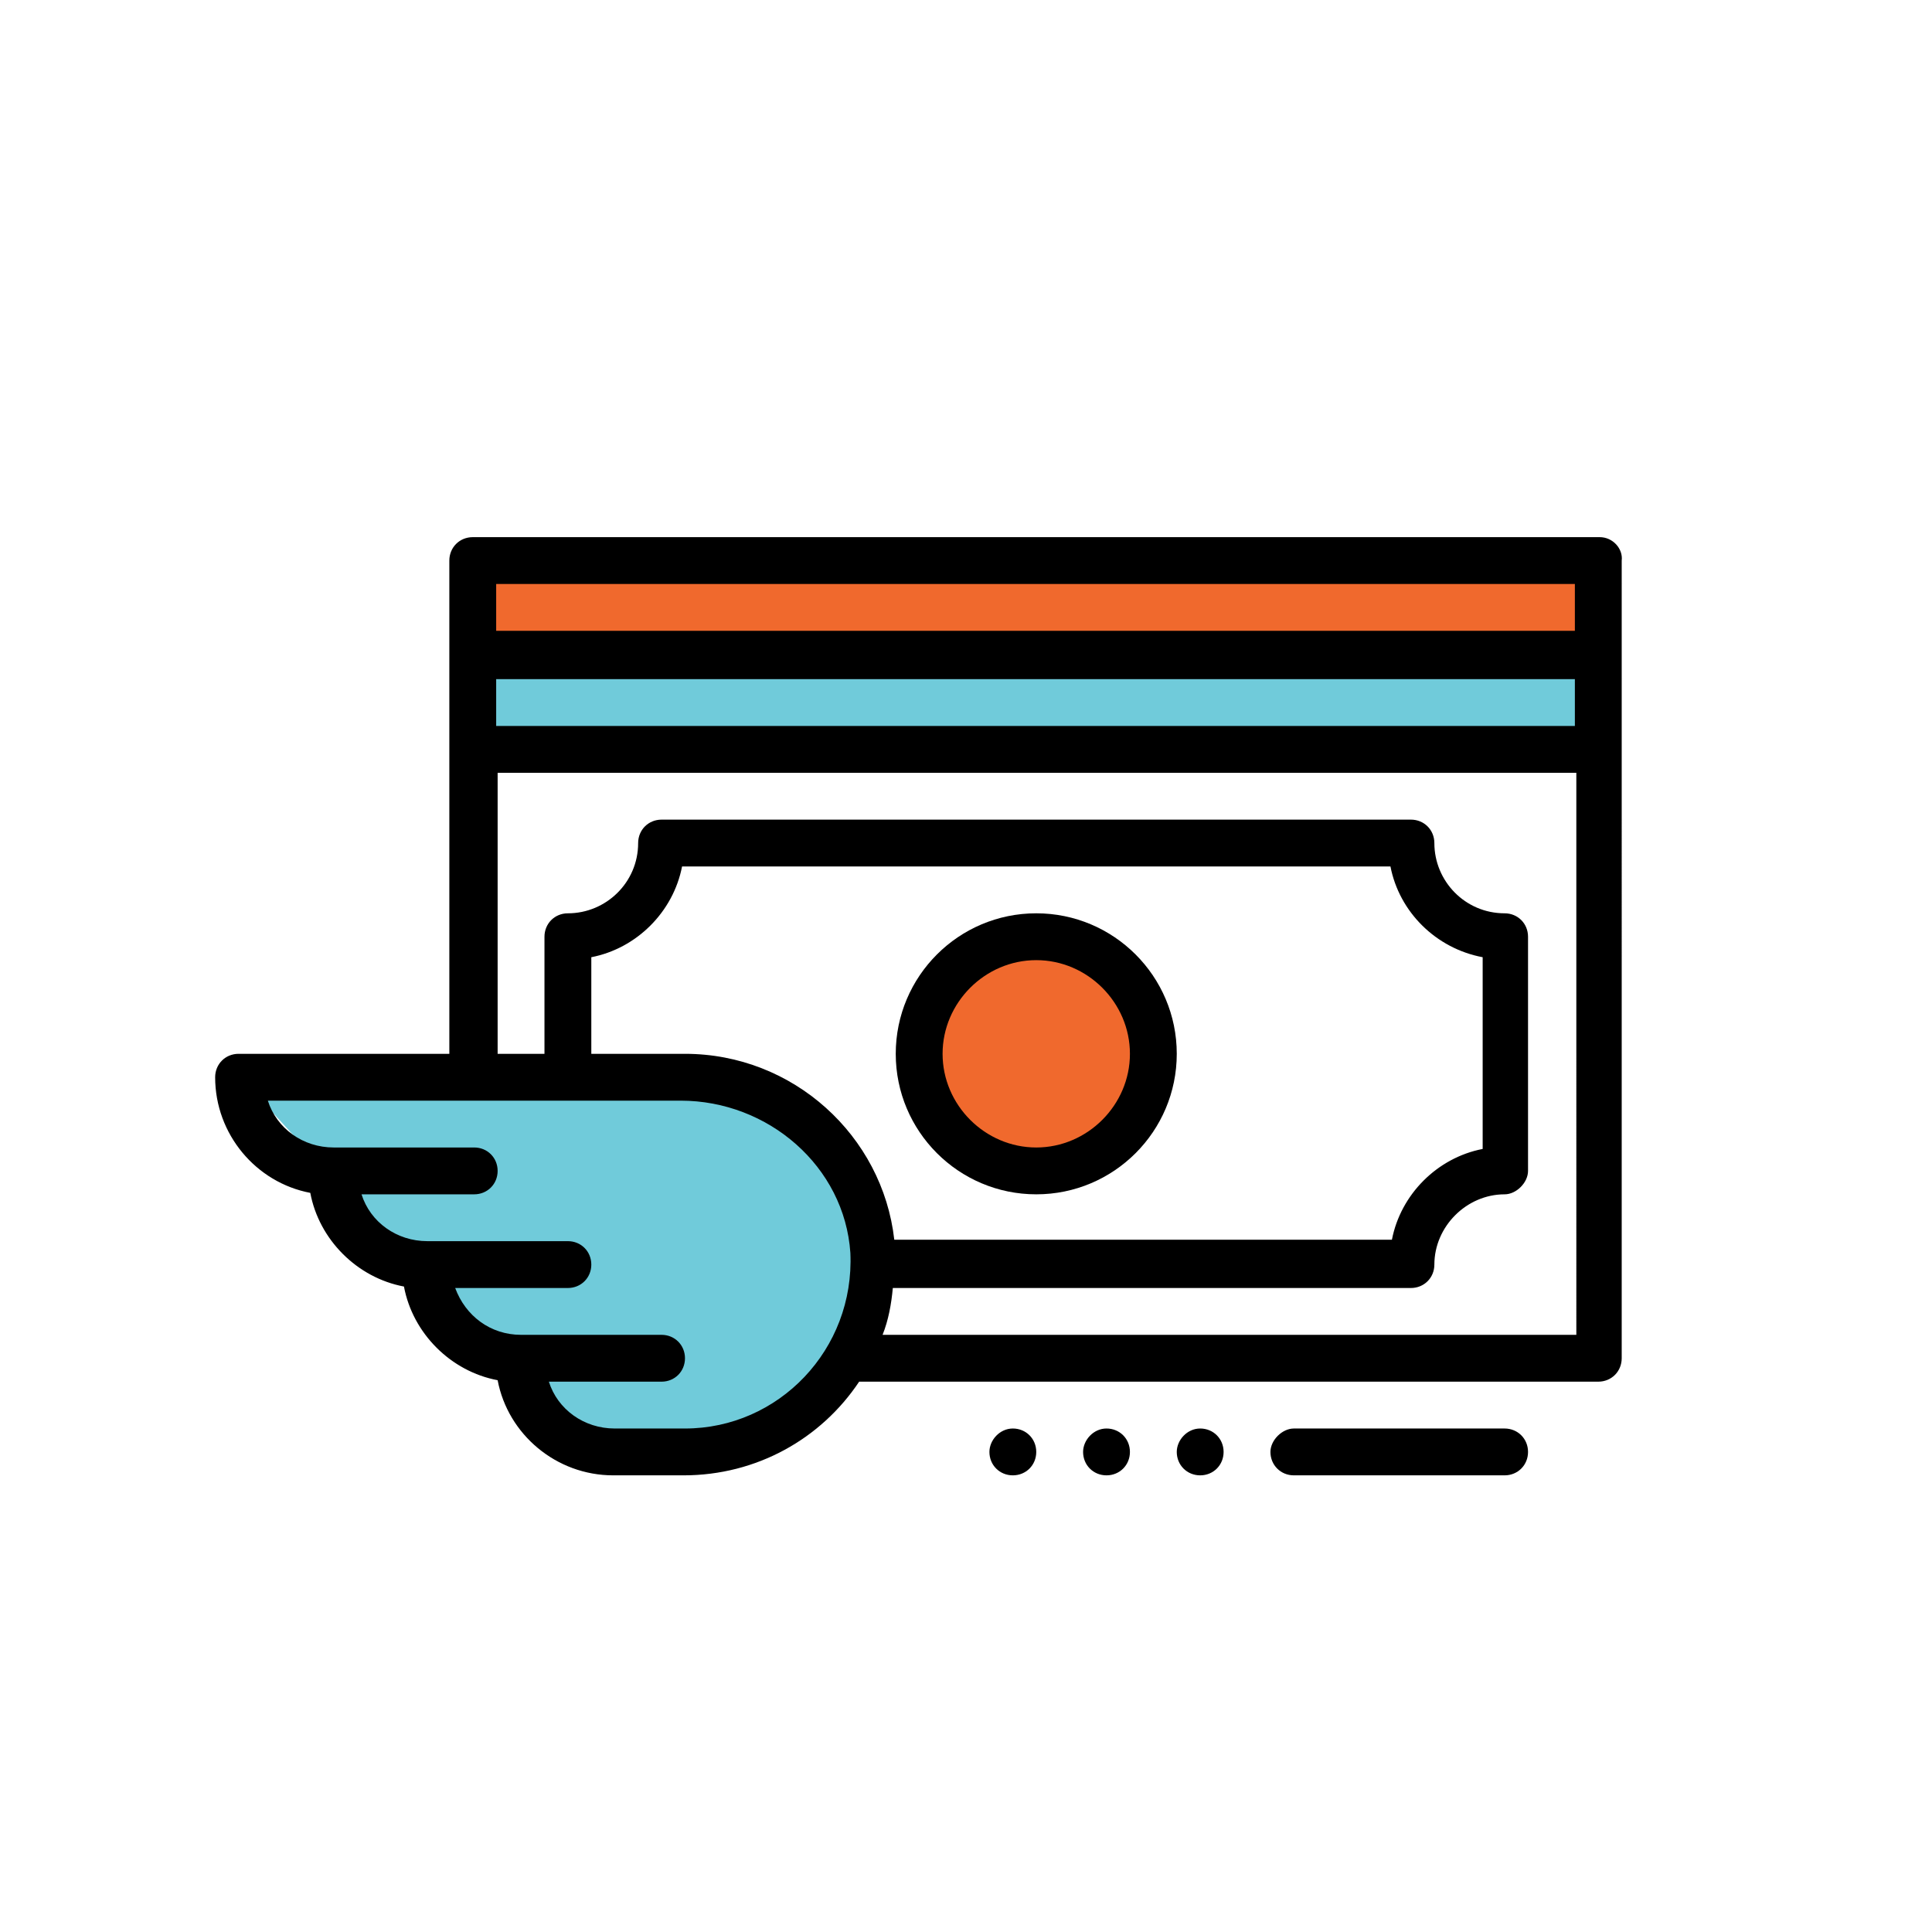 <?xml version="1.0" encoding="utf-8"?>
<!-- Generator: Adobe Illustrator 22.1.0, SVG Export Plug-In . SVG Version: 6.00 Build 0)  -->
<svg version="1.1" xmlns="http://www.w3.org/2000/svg" xmlns:xlink="http://www.w3.org/1999/xlink" x="0px" y="0px"
	 viewBox="0 0 132 132" style="enable-background:new 0 0 132 132;" xml:space="preserve">
<style type="text/css">
	.st0{display:none;}
	.st1{display:inline;}
	.st2{fill:#F0692D;}
	.st3{fill:#70CBDA;}
	.st4{clip-path:url(#SVGID_2_);}
	.st5{fill:#231F20;}
	.st6{clip-path:url(#SVGID_4_);}
</style>
<g id="Rupay_ATM" class="st0">
	<g class="st1">
		<polygon class="st2" points="19.7,76.4 69.5,27.1 74.8,33.2 26.3,83.5 		"/>
		<g>
			<g>
				<g>
					<path d="M106.6,69.2H42.1c-2.8,0-5.1,2.3-5.1,5.1v37.3c0,2.8,2.3,5.1,5.1,5.1h64.4c2.8,0,5.1-2.3,5.1-5.1V74.3
						C111.7,71.5,109.4,69.2,106.6,69.2z M108.3,111.6c0,0.9-0.8,1.7-1.7,1.7H42.1c-0.9,0-1.7-0.8-1.7-1.7V74.3
						c0-0.9,0.8-1.7,1.7-1.7h64.4c0.9,0,1.7,0.8,1.7,1.7V111.6z"/>
				</g>
			</g>
			<g>
				<g>
					<path d="M47.2,94.7h6.6c0.9,0,1.7,0.8,1.7,1.7v0c0,0.9-0.8,1.7-1.7,1.7h-6.6c-0.9,0-1.7-0.8-1.7-1.7v0
						C45.5,95.4,46.3,94.7,47.2,94.7z"/>
				</g>
			</g>
			<g>
				<g>
					<path d="M60.1,94.7h6.6c0.9,0,1.7,0.8,1.7,1.7v0c0,0.9-0.8,1.7-1.7,1.7h-6.6c-0.9,0-1.7-0.8-1.7-1.7v0
						C58.4,95.4,59.1,94.7,60.1,94.7z"/>
				</g>
			</g>
			<g>
				<g>
					<path d="M72.9,94.7h6.6c0.9,0,1.7,0.8,1.7,1.7v0c0,0.9-0.8,1.7-1.7,1.7h-6.6c-0.9,0-1.7-0.8-1.7-1.7v0
						C71.2,95.4,72,94.7,72.9,94.7z"/>
				</g>
			</g>
			<g>
				<g>
					<rect x="38.8" y="106.5" width="71.2" height="3.4"/>
				</g>
			</g>
			<g>
				<g>
					<path d="M94.2,51.1L64.3,20.6c-0.3-0.3-0.8-0.5-1.2-0.5c-0.5,0-0.9,0.2-1.2,0.5L13.8,69.8c-0.6,0.7-0.6,1.7,0,2.4l23.6,25
						l2.5-2.3L17.4,70.9l45.8-46.7l27.5,28.1L73.1,69.7l2.4,2.4l18.7-18.7C94.8,52.8,94.8,51.8,94.2,51.1z"/>
				</g>
			</g>
			<g>
				<g>
					<rect x="9.9" y="49.7" transform="matrix(0.707 -0.707 0.707 0.707 -23.278 46.672)" width="69.5" height="3.4"/>
				</g>
			</g>
			<g>
				<g>
					<rect x="16.4" y="56.5" transform="matrix(0.695 -0.72 0.72 0.695 -26.43 54.203)" width="68.3" height="3.4"/>
				</g>
			</g>
			<g>
				<g>
					<rect x="45.5" y="76" width="3.4" height="3.4"/>
				</g>
			</g>
			<g>
				<g>
					<rect x="45.5" y="81.1" width="3.4" height="3.4"/>
				</g>
			</g>
			<g>
				<g>
					<rect x="50.6" y="76" width="3.4" height="8.5"/>
				</g>
			</g>
			<g>
				<g>
					<rect x="55.7" y="76" width="3.4" height="3.4"/>
				</g>
			</g>
			<g>
				<g>
					<rect x="55.7" y="81.1" width="3.4" height="3.4"/>
				</g>
			</g>
			<g>
				<g>
					<path d="M69.3,60.1l4.4-4.4c0.7-0.7,1.7-0.7,2.4,0v0c0.7,0.7,0.7,1.7,0,2.4l-4.4,4.4c-0.7,0.7-1.7,0.7-2.4,0v0
						C68.6,61.8,68.6,60.7,69.3,60.1z"/>
				</g>
			</g>
			<g>
				<g>
					<path d="M77.8,51.6l1-1c0.7-0.7,1.7-0.7,2.4,0v0c0.7,0.7,0.7,1.7,0,2.4l-1,1c-0.7,0.7-1.7,0.7-2.4,0h0
						C77.1,53.3,77.1,52.2,77.8,51.6z"/>
				</g>
			</g>
		</g>
		<polygon class="st3" points="97.8,85.9 99.1,88.4 96.3,91 95.7,92.9 95.2,97.9 105.2,88.1 100.1,79.1 98.1,84.8 		"/>
		<polygon class="st2" points="94.3,79.1 99.1,88.4 89.5,97.1 		"/>
		<path d="M94.5,94.2l-0.8,3.1c0,0.1,0,0.2,0,0.3c0,0.4,0.2,0.8,0.6,1c0.2,0.1,0.4,0.2,0.6,0.2c0.3,0,0.6-0.1,0.8-0.3l9.9-9.3
			c0.4-0.4,0.5-0.9,0.3-1.4l-5-9.9c-0.2-0.5-0.7-0.7-1.2-0.7c-0.5,0.1-0.9,0.4-1,0.9l-1.2,4.4l-2.4-4.7c-0.2-0.5-0.7-0.7-1.2-0.7
			c-0.5,0.1-0.9,0.4-1,0.9l-5,19.1c0,0.1,0,0.2,0,0.3c0,0.4,0.2,0.8,0.6,1c0.2,0.1,0.4,0.2,0.6,0.2c0.3,0,0.6-0.1,0.8-0.3L94.5,94.2
			z M94.3,80.6l2.4,4.9v0l1.3,2.7l-7.6,7.1L94.3,80.6z M100.3,88.1c0-0.1,0-0.1-0.1-0.2c0-0.1,0-0.1-0.1-0.2l-0.9-1.8l-0.3-0.7
			l1.2-4.6l3.8,7.5l-7.6,7.1l0.9-3.5l2.7-2.5C100.2,88.9,100.3,88.5,100.3,88.1z"/>
	</g>
</g>
<g id="Bancassurance" class="st0">
	<g class="st1">
		<rect x="28" y="99.1" class="st3" width="8.7" height="15.7"/>
		<polygon class="st3" points="107.5,99.1 91.1,99.1 91.1,114.8 		"/>
		<rect x="51.5" y="59.3" class="st2" width="46.7" height="12"/>
		<g>
			<path d="M108.7,99.1V30.2c0-0.9-0.6-1.5-1.5-1.5H42.7c-0.9,0-1.5,0.6-1.5,1.5v85.1c0,0.9,0.6,1.5,1.5,1.5h48.4
				c0.4,0,0.7-0.1,1-0.4l16.1-16.1c0.1-0.2,0.1-0.3,0.3-0.4v-0.1C108.7,99.4,108.7,99.3,108.7,99.1L108.7,99.1z M44.2,31.6h61.6v66
				H91.1c-0.9,0-1.5,0.6-1.5,1.5v14.7H44.2V31.6z M92.6,111.7v-11.2h11.2l-5.6,5.6L92.6,111.7z M92.6,111.7"/>
			<path d="M57.4,52.2L57.4,52.2c0.8,0,1.5-0.7,1.5-1.5v-2.9c0-0.8,0.7-1.5,1.5-1.5h2.9c0.8,0,1.5-0.7,1.5-1.5v0
				c0-0.8-0.7-1.5-1.5-1.5h-2.9c-0.8,0-1.5-0.7-1.5-1.5V39c0-0.8-0.7-1.5-1.5-1.5h0c-0.8,0-1.5,0.7-1.5,1.5v2.9
				c0,0.8-0.7,1.5-1.5,1.5h-2.9c-0.8,0-1.5,0.7-1.5,1.5v0c0,0.8,0.7,1.5,1.5,1.5h2.9c0.8,0,1.5,0.7,1.5,1.5v2.9
				C55.9,51.5,56.6,52.2,57.4,52.2z M55.9,52.2"/>
			<path d="M92.6,40.4h5.9c0.8,0,1.5,0.7,1.5,1.5v0c0,0.8-0.7,1.5-1.5,1.5h-5.9c-0.8,0-1.5-0.7-1.5-1.5v0
				C91.1,41.1,91.8,40.4,92.6,40.4z"/>
			<path d="M83.8,46.3h14.7c0.8,0,1.5,0.7,1.5,1.5v0c0,0.8-0.7,1.5-1.5,1.5H83.8c-0.8,0-1.5-0.7-1.5-1.5v0
				C82.3,47,83,46.3,83.8,46.3z"/>
			<path d="M51.5,72.7h46.9c0.9,0,1.5-0.6,1.5-1.5V59.5c0-0.9-0.6-1.5-1.5-1.5H51.5c-0.9,0-1.5,0.6-1.5,1.5v11.7
				C50,72.1,50.6,72.7,51.5,72.7L51.5,72.7z M53,61h44v8.8H53V61z M53,61"/>
			<path d="M51.5,77.1L51.5,77.1c0.8,0,1.5,0.7,1.5,1.5v0c0,0.8-0.7,1.5-1.5,1.5h0c-0.8,0-1.5-0.7-1.5-1.5v0
				C50,77.8,50.7,77.1,51.5,77.1z"/>
			<path d="M57.4,77.1h11.7c0.8,0,1.5,0.7,1.5,1.5v0c0,0.8-0.7,1.5-1.5,1.5H57.4c-0.8,0-1.5-0.7-1.5-1.5v0
				C55.9,77.8,56.6,77.1,57.4,77.1z"/>
			<path d="M80.9,77.1L80.9,77.1c0.8,0,1.5,0.7,1.5,1.5v0c0,0.8-0.7,1.5-1.5,1.5h0c-0.8,0-1.5-0.7-1.5-1.5v0
				C79.4,77.8,80.1,77.1,80.9,77.1z"/>
			<path d="M86.7,77.1h11.7c0.8,0,1.5,0.7,1.5,1.5v0c0,0.8-0.7,1.5-1.5,1.5H86.7c-0.8,0-1.5-0.7-1.5-1.5v0
				C85.3,77.8,85.9,77.1,86.7,77.1z"/>
			<path d="M51.5,84.4L51.5,84.4c0.8,0,1.5,0.7,1.5,1.5v0c0,0.8-0.7,1.5-1.5,1.5h0c-0.8,0-1.5-0.7-1.5-1.5v0
				C50,85.1,50.7,84.4,51.5,84.4z"/>
			<path d="M57.4,84.4h11.7c0.8,0,1.5,0.7,1.5,1.5v0c0,0.8-0.7,1.5-1.5,1.5H57.4c-0.8,0-1.5-0.7-1.5-1.5v0
				C55.9,85.1,56.6,84.4,57.4,84.4z"/>
			<path d="M80.9,84.4L80.9,84.4c0.8,0,1.5,0.7,1.5,1.5v0c0,0.8-0.7,1.5-1.5,1.5h0c-0.8,0-1.5-0.7-1.5-1.5v0
				C79.4,85.1,80.1,84.4,80.9,84.4z"/>
			<path d="M86.7,84.4h11.7c0.8,0,1.5,0.7,1.5,1.5v0c0,0.8-0.7,1.5-1.5,1.5H86.7c-0.8,0-1.5-0.7-1.5-1.5v0
				C85.3,85.1,85.9,84.4,86.7,84.4z"/>
			<path d="M51.5,91.8L51.5,91.8c0.8,0,1.5,0.7,1.5,1.5l0,0c0,0.8-0.7,1.5-1.5,1.5h0c-0.8,0-1.5-0.7-1.5-1.5l0,0
				C50,92.4,50.7,91.8,51.5,91.8z"/>
			<path d="M57.4,91.8h11.7c0.8,0,1.5,0.7,1.5,1.5l0,0c0,0.8-0.7,1.5-1.5,1.5H57.4c-0.8,0-1.5-0.7-1.5-1.5l0,0
				C55.9,92.4,56.6,91.8,57.4,91.8z"/>
			<path d="M51.5,99.1L51.5,99.1c0.8,0,1.5,0.7,1.5,1.5v0c0,0.8-0.7,1.5-1.5,1.5h0c-0.8,0-1.5-0.7-1.5-1.5v0
				C50,99.8,50.7,99.1,51.5,99.1z"/>
			<path d="M57.4,99.1h11.7c0.8,0,1.5,0.7,1.5,1.5v0c0,0.8-0.7,1.5-1.5,1.5H57.4c-0.8,0-1.5-0.7-1.5-1.5v0
				C55.9,99.8,56.6,99.1,57.4,99.1z"/>
			<path d="M51.5,106.4L51.5,106.4c0.8,0,1.5,0.7,1.5,1.5v0c0,0.8-0.7,1.5-1.5,1.5h0c-0.8,0-1.5-0.7-1.5-1.5v0
				C50,107.1,50.7,106.4,51.5,106.4z"/>
			<path d="M57.4,106.4h11.7c0.8,0,1.5,0.7,1.5,1.5v0c0,0.8-0.7,1.5-1.5,1.5H57.4c-0.8,0-1.5-0.7-1.5-1.5v0
				C55.9,107.1,56.6,106.4,57.4,106.4z"/>
			<path d="M80.9,91.8L80.9,91.8c0.8,0,1.5,0.7,1.5,1.5l0,0c0,0.8-0.7,1.5-1.5,1.5h0c-0.8,0-1.5-0.7-1.5-1.5l0,0
				C79.4,92.4,80.1,91.8,80.9,91.8z"/>
			<path d="M86.7,91.8h11.7c0.8,0,1.5,0.7,1.5,1.5l0,0c0,0.8-0.7,1.5-1.5,1.5H86.7c-0.8,0-1.5-0.7-1.5-1.5l0,0
				C85.3,92.4,85.9,91.8,86.7,91.8z"/>
			<path d="M33.8,29.7c-0.2-0.6-0.7-1-1.3-1c-0.6,0-1.2,0.4-1.3,1l-4.3,12.8c-0.1,0.2-0.3,0.4-0.3,0.7v63.2h-2.9V63.9h-2.9v44
				c0,0.9,0.6,1.5,1.5,1.5h4.4v5.9c0,0.9,0.6,1.5,1.5,1.5h8.8c0.9,0,1.5-0.6,1.5-1.5V43.4c0-0.3-0.2-0.7-0.3-0.9L33.8,29.7z
				 M29.5,44.8h5.9v52.8h-5.9V44.8z M32.4,34.8l2.4,7h-4.7L32.4,34.8z M35.4,113.8h-5.9v-13.2h5.9V113.8z M35.4,113.8"/>
		</g>
	</g>
</g>
<g id="Franking_Docs" class="st0">
	<g class="st1">
		<polygon class="st3" points="77.4,22.7 77.4,46 100.4,46 		"/>
		<g>
			<path d="M92.4,103.6H40c-0.8,0-1.4,0.6-1.4,1.4c0,0.8,0.6,1.4,1.4,1.4h52.4c0.8,0,1.4-0.6,1.4-1.4
				C93.9,104.3,93.2,103.6,92.4,103.6L92.4,103.6z M92.4,103.6"/>
			<path d="M92.4,52.7H70.2c-0.8,0-1.4,0.6-1.4,1.4c0,0.8,0.6,1.4,1.4,1.4h22.2c0.8,0,1.4-0.6,1.4-1.4
				C93.9,53.3,93.2,52.7,92.4,52.7L92.4,52.7z M92.4,52.7"/>
			<path d="M92.4,70.2H70.2c-0.8,0-1.4,0.6-1.4,1.4c0,0.8,0.6,1.4,1.4,1.4h22.2c0.8,0,1.4-0.6,1.4-1.4
				C93.9,70.9,93.2,70.2,92.4,70.2L92.4,70.2z M92.4,70.2"/>
			<path d="M92.4,87.8H70.2c-0.8,0-1.4,0.6-1.4,1.4c0,0.8,0.6,1.4,1.4,1.4h22.2c0.8,0,1.4-0.6,1.4-1.4
				C93.9,88.4,93.2,87.8,92.4,87.8L92.4,87.8z M92.4,87.8"/>
			<path d="M103.3,46.5C103.3,46.5,103.3,46.4,103.3,46.5c0-0.1,0-0.2,0-0.2v0c0-0.1,0-0.1,0-0.2c0,0,0,0,0,0c0-0.1,0-0.1-0.1-0.2
				c0,0,0,0,0,0c0-0.1-0.1-0.1-0.1-0.2c0,0,0,0,0,0c0-0.1-0.1-0.1-0.1-0.1L78.2,20.9c0,0-0.1-0.1-0.1-0.1c0,0,0,0,0,0
				c0,0-0.1-0.1-0.2-0.1c0,0,0,0,0,0c-0.1,0-0.1,0-0.2-0.1c0,0,0,0,0,0c-0.1,0-0.1,0-0.2,0c0,0,0,0,0,0c-0.1,0-0.1,0-0.2,0
				c0,0,0,0-0.1,0c0,0,0,0,0,0H35.4c-3.4,0-6.2,2.8-6.2,6.2v64.5c0,0.8,0.6,1.4,1.4,1.4c0.8,0,1.4-0.6,1.4-1.4V26.6
				c0-1.8,1.5-3.3,3.3-3.3h40.4v20.2c0,2.4,2,4.4,4.4,4.4h20.2v7.9c0,0.8,0.6,1.4,1.4,1.4c0.8,0,1.4-0.6,1.4-1.4L103.3,46.5
				C103.3,46.5,103.3,46.5,103.3,46.5L103.3,46.5z M80.2,45.1c-0.9,0-1.6-0.7-1.6-1.6V25.3l19.8,19.8H80.2z M80.2,45.1"/>
			<path d="M101.9,63.3c-0.8,0-1.4,0.6-1.4,1.4v45.8c0,1.8-1.5,3.3-3.3,3.3H35.4c-1.8,0-3.3-1.5-3.3-3.3v-10.3
				c0-0.8-0.6-1.4-1.4-1.4c-0.8,0-1.4,0.6-1.4,1.4v10.3c0,3.4,2.8,6.2,6.2,6.2h61.7c3.4,0,6.2-2.8,6.2-6.2V64.8
				C103.3,64,102.6,63.3,101.9,63.3L101.9,63.3z M101.9,63.3"/>
			<g>
				<g>
					<path class="st2" d="M53.7,79.6c-0.4,0-0.8-0.2-1-0.6L43,67.6c-0.6-0.6-0.4-1.4,0.2-2c0.6-0.6,1.4-0.4,2,0.2l9.7,11.5
						c0.6,0.6,0.4,1.4-0.2,2C54.3,79.6,53.9,79.6,53.7,79.6z"/>
				</g>
				<g>
					<path class="st2" d="M59.8,55.5H43.2c-0.8,0-1.4-0.6-1.4-1.4c0-0.8,0.6-1.4,1.4-1.4h16.6c0.8,0,1.4,0.6,1.4,1.4
						C61.2,54.9,60.6,55.5,59.8,55.5z"/>
				</g>
				<g>
					<path class="st2" d="M59.8,60.9H43.2c-0.8,0-1.4-0.6-1.4-1.4s0.6-1.4,1.4-1.4h16.6c0.8,0,1.4,0.6,1.4,1.4S60.6,60.9,59.8,60.9z
						"/>
				</g>
				<g>
					<path class="st2" d="M44,68.2c-0.8,0-1.4-0.6-1.4-1.4s0.6-1.4,1.4-1.4c3.4,0,5.9-0.8,7.3-2.4c1.2-1.6,1-3.6,0.8-4.7
						c-0.6-2.8-4.2-2.8-4.2-2.8c-0.8,0-1.4-0.6-1.4-1.4c0-0.8,0.6-1.4,1.4-1.4c2,0,6.1,1,7.1,5.1c0.4,1.6,0.6,4.7-1.4,7.1
						C51.7,67,48.5,68.2,44,68.2z"/>
				</g>
			</g>
		</g>
	</g>
</g>
<g id="NEFT" class="st0">
	<g class="st1">
		<path class="st3" d="M94.7,63.6L94.7,63.6c3.2,0,5.9-2.6,5.9-5.9v-3.2H88.9v3.2C88.9,61,91.5,63.6,94.7,63.6z"/>
		<path class="st2" d="M82.3,46L82.3,46c3.4,0,6.1,2.7,6.1,6.1v11.5H76.2V52.1C76.2,48.7,78.9,46,82.3,46z"/>
		<path class="st3" d="M76.2,84.5H52V52.8c0-3.9,3.2-7.1,7.1-7.1h17.1V84.5z"/>
		<path class="st3" d="M81.1,114.7H46.9c-4,0-7.3-3.3-7.3-7.3v-2.8h48.7v2.8C88.4,111.4,85.1,114.7,81.1,114.7z"/>
		<g>
			<path d="M101.4,51.8c-0.4-0.3-0.9-0.4-1.4-0.2L96,52.9l-4.1-1.4c-0.4-0.1-0.8-0.1-1.2,0.1l-0.8,0.4V33.3c0-4.2-3.4-7.6-7.6-7.6
				H45.9c-4.2,0-7.6,3.4-7.6,7.6v75.9c0,4.2,3.4,7.6,7.6,7.6h36.4c4.2,0,7.6-3.4,7.6-7.6v-44h4.6c4.2,0,7.6-3.4,7.6-7.6V53
				C102,52.5,101.8,52,101.4,51.8L101.4,51.8z M41.3,33.3c0-2.5,2-4.6,4.6-4.6h36.4c2.5,0,4.6,2,4.6,4.6v3H41.3V33.3z M86.9,109.1
				c0,2.5-2,4.6-4.6,4.6H45.9c-2.5,0-4.6-2-4.6-4.6v-3h45.5V109.1z M86.9,103.1H41.3V39.3h45.5v6.1c-1.3-1-2.8-1.6-4.6-1.6H58
				c-4.2,0-7.6,3.4-7.6,7.6v25.8c-2.5,0-4.6,2-4.6,4.6c0,2.5,2,4.6,4.6,4.6h27.3c2.5,0,4.6-2,4.6-4.6c0-2.5-2-4.6-4.6-4.6V65.1h9.1
				V103.1z M77.8,80.3c0.8,0,1.5,0.7,1.5,1.5c0,0.8-0.7,1.5-1.5,1.5V80.3z M76.2,46.9c0,0.1-0.1,0.1-0.1,0.2
				c-0.1,0.1-0.2,0.3-0.2,0.4c-0.2,0.3-0.3,0.5-0.4,0.8c-0.1,0.1-0.1,0.3-0.2,0.4C75.1,49,75,49.3,75,49.6c0,0.1-0.1,0.3-0.1,0.4
				c-0.1,0.5-0.1,0.9-0.1,1.4v31.9H53.5V51.5c0-2.5,2-4.6,4.6-4.6H76.2z M50.4,80.3v3c-0.8,0-1.5-0.7-1.5-1.5
				C48.9,81,49.6,80.3,50.4,80.3L50.4,80.3z M77.8,62.1V51.5c0-2.5,2-4.6,4.6-4.6s4.6,2,4.6,4.6v6.1c0,0.5,0.1,1,0.1,1.4
				c0,0.1,0.1,0.3,0.1,0.4c0.1,0.3,0.2,0.6,0.3,0.9c0.1,0.2,0.1,0.3,0.2,0.4c0.1,0.3,0.3,0.5,0.4,0.8c0.1,0.1,0.2,0.3,0.2,0.4
				c0,0.1,0.1,0.1,0.1,0.2H77.8z M99,57.5c0,2.5-2,4.6-4.6,4.6c-2.5,0-4.6-2-4.6-4.6v-2.1l1.6-0.8l4,1.3c0.3,0.1,0.6,0.1,1,0
				l2.6-0.9V57.5z M99,57.5"/>
			<path d="M58,75.7h6.1c0.8,0,1.5,0.7,1.5,1.5v0c0,0.8-0.7,1.5-1.5,1.5H58c-0.8,0-1.5-0.7-1.5-1.5v0C56.5,76.4,57.2,75.7,58,75.7z"
				/>
			<path d="M70.2,75.7L70.2,75.7c0.8,0,1.5,0.7,1.5,1.5v0c0,0.8-0.7,1.5-1.5,1.5h0c-0.8,0-1.5-0.7-1.5-1.5v0
				C68.6,76.4,69.3,75.7,70.2,75.7z"/>
			<path d="M58,69.7h6.1c0.8,0,1.5,0.7,1.5,1.5l0,0c0,0.8-0.7,1.5-1.5,1.5H58c-0.8,0-1.5-0.7-1.5-1.5l0,0
				C56.5,70.4,57.2,69.7,58,69.7z"/>
			<path d="M70.2,69.7L70.2,69.7c0.8,0,1.5,0.7,1.5,1.5l0,0c0,0.8-0.7,1.5-1.5,1.5h0c-0.8,0-1.5-0.7-1.5-1.5l0,0
				C68.6,70.4,69.3,69.7,70.2,69.7z"/>
			<path d="M58,63.6h6.1c0.8,0,1.5,0.7,1.5,1.5v0c0,0.8-0.7,1.5-1.5,1.5H58c-0.8,0-1.5-0.7-1.5-1.5v0C56.5,64.3,57.2,63.6,58,63.6z"
				/>
			<path d="M70.2,63.6L70.2,63.6c0.8,0,1.5,0.7,1.5,1.5v0c0,0.8-0.7,1.5-1.5,1.5h0c-0.8,0-1.5-0.7-1.5-1.5v0
				C68.6,64.3,69.3,63.6,70.2,63.6z"/>
			<path d="M58,57.5h6.1c0.8,0,1.5,0.7,1.5,1.5v0c0,0.8-0.7,1.5-1.5,1.5H58c-0.8,0-1.5-0.7-1.5-1.5v0C56.5,58.2,57.2,57.5,58,57.5z"
				/>
			<path d="M70.2,57.5L70.2,57.5c0.8,0,1.5,0.7,1.5,1.5v0c0,0.8-0.7,1.5-1.5,1.5h0c-0.8,0-1.5-0.7-1.5-1.5v0
				C68.6,58.2,69.3,57.5,70.2,57.5z"/>
			<path d="M58,51.5h6.1c0.8,0,1.5,0.7,1.5,1.5v0c0,0.8-0.7,1.5-1.5,1.5H58c-0.8,0-1.5-0.7-1.5-1.5v0C56.5,52.2,57.2,51.5,58,51.5z"
				/>
			<path d="M70.2,51.5L70.2,51.5c0.8,0,1.5,0.7,1.5,1.5v0c0,0.8-0.7,1.5-1.5,1.5h0c-0.8,0-1.5-0.7-1.5-1.5v0
				C68.6,52.2,69.3,51.5,70.2,51.5z"/>
		</g>
	</g>
</g>
<g id="RTGS">
	<g>
		<rect x="32" y="38.8" class="st2" width="77.2" height="5.5"/>
		<rect x="32" y="44.7" class="st3" width="77.5" height="6.5"/>
		<circle class="st2" cx="70.8" cy="72" r="8"/>
		<path class="st3" d="M16.8,74h29.8C53.5,74,59,79.5,59,86.3v0c0,6.8-5.5,12.3-12.3,12.3h-7.5L16.8,74z"/>
		<g>
			<g>
				<defs>
					<rect id="SVGID_1_" x="14.7" y="20.6" width="96.2" height="96.2"/>
				</defs>
				<clipPath id="SVGID_2_">
					<use xlink:href="#SVGID_1_"  style="overflow:visible;"/>
				</clipPath>
				<path class="st4" d="M70.8,62.4c-5.3,0-9.6,4.3-9.6,9.6c0,5.3,4.3,9.6,9.6,9.6s9.6-4.3,9.6-9.6C80.4,66.7,76.1,62.4,70.8,62.4
					L70.8,62.4z M70.8,78.4c-3.5,0-6.4-2.9-6.4-6.4s2.9-6.4,6.4-6.4c3.5,0,6.4,2.9,6.4,6.4S74.3,78.4,70.8,78.4L70.8,78.4z
					 M70.8,78.4"/>
			</g>
			<path d="M99.8,104.4"/>
			<path d="M109.3,36.7H32.3c-0.9,0-1.6,0.7-1.6,1.6V72H16.3c-0.9,0-1.6,0.7-1.6,1.6c0,3.9,2.8,7.2,6.5,7.9c0.6,3.2,3.2,5.8,6.4,6.4
				c0.6,3.2,3.2,5.8,6.4,6.4c0.7,3.7,4,6.5,7.9,6.5h4.8c5,0,9.4-2.5,12-6.4h50.5c0.9,0,1.6-0.7,1.6-1.6V38.3
				C110.9,37.5,110.2,36.7,109.3,36.7L109.3,36.7z M46.8,97.6H42c-2.1,0-3.9-1.3-4.5-3.2h7.7c0.9,0,1.6-0.7,1.6-1.6v0
				c0-0.9-0.7-1.6-1.6-1.6h-9.6c-2.1,0-3.8-1.3-4.5-3.2h7.7c0.9,0,1.6-0.7,1.6-1.6v0c0-0.9-0.7-1.6-1.6-1.6h-9.6
				c-2.1,0-3.9-1.3-4.5-3.2h7.7c0.9,0,1.6-0.7,1.6-1.6v0c0-0.9-0.7-1.6-1.6-1.6h-9.6c-2.1,0-3.9-1.3-4.5-3.2l28.2,0
				c6,0,11.2,4.5,11.6,10.4C58.4,92.2,53.2,97.6,46.8,97.6L46.8,97.6z M46.8,72h-6.4v-6.6c3.1-0.6,5.6-3.1,6.2-6.2l48.4,0
				c0.6,3.1,3.1,5.6,6.3,6.2v13.1c-3.1,0.6-5.6,3.1-6.2,6.2H61.1v0C60.3,77.6,54.2,72,46.8,72L46.8,72z M107.7,91.2H60.3
				c0.4-1,0.6-2.1,0.7-3.2l35.4,0c0.9,0,1.6-0.7,1.6-1.6c0-2.6,2.2-4.8,4.8-4.8c0.4,0,0.8-0.2,1.1-0.5c0.3-0.3,0.5-0.7,0.5-1.1l0-16
				c0-0.9-0.7-1.6-1.6-1.6c-2.7,0-4.8-2.2-4.8-4.8c0-0.9-0.7-1.6-1.6-1.6H45.2c-0.9,0-1.6,0.7-1.6,1.6c0,2.7-2.2,4.8-4.8,4.8
				c-0.9,0-1.6,0.7-1.6,1.6v8h-3.2V52.8h73.7V91.2z M107.7,49.6H33.9v-3.2h73.7V49.6z M107.7,43.1H33.9v-3.2h73.7V43.1z M107.7,43.1
				"/>
			<path d="M88.4,97.6h14.4c0.9,0,1.6,0.7,1.6,1.6v0c0,0.9-0.7,1.6-1.6,1.6H88.4c-0.9,0-1.6-0.7-1.6-1.6v0
				C86.8,98.4,87.6,97.6,88.4,97.6z"/>
			<path d="M82,97.6L82,97.6c0.9,0,1.6,0.7,1.6,1.6v0c0,0.9-0.7,1.6-1.6,1.6l0,0c-0.9,0-1.6-0.7-1.6-1.6v0
				C80.4,98.4,81.1,97.6,82,97.6z"/>
			<path d="M75.6,97.6L75.6,97.6c0.9,0,1.6,0.7,1.6,1.6v0c0,0.9-0.7,1.6-1.6,1.6l0,0c-0.9,0-1.6-0.7-1.6-1.6v0
				C74,98.4,74.7,97.6,75.6,97.6z"/>
			<path d="M69.2,97.6L69.2,97.6c0.9,0,1.6,0.7,1.6,1.6v0c0,0.9-0.7,1.6-1.6,1.6l0,0c-0.9,0-1.6-0.7-1.6-1.6v0
				C67.6,98.4,68.3,97.6,69.2,97.6z"/>
		</g>
	</g>
</g>
<g id="ABB" class="st0">
	<g class="st1">
		<rect x="18.2" y="108.9" class="st3" width="52.2" height="5.7"/>
		<rect x="60.7" y="59.3" class="st2" width="52.8" height="6.6"/>
		<g>
			<path d="M70.7,85.6c0.9,0,1.6-0.7,1.6-1.6v-6.6c0-0.7-0.5-1.4-1.2-1.6L45,67.6c-0.3-0.1-0.7-0.1-1,0l-26.2,8.2
				c-0.7,0.2-1.1,0.8-1.1,1.6v6.6c0,0.9,0.7,1.6,1.6,1.6h1.6v21.3h-1.6c-0.9,0-1.6,0.7-1.6,1.6v6.6c0,0.9,0.7,1.6,1.6,1.6h52.5
				c0.9,0,1.6-0.7,1.6-1.6v-6.6c0-0.9-0.7-1.6-1.6-1.6h-1.6V85.6H70.7z M69.1,113.4H19.9v-3.3h49.2V113.4z M23.2,106.9V85.6h3.3
				v21.3H23.2z M29.7,106.9V85.6H33v21.3H29.7z M36.3,106.9V85.6h3.3v21.3H36.3z M42.8,106.9V85.6h3.3v21.3H42.8z M49.4,106.9V85.6
				h3.3v21.3H49.4z M56,106.9V85.6h3.3v21.3H56z M62.5,106.9V85.6h3.3v21.3H62.5z M67.4,82.3H19.9v-3.7l24.6-7.7l24.6,7.7v3.7H67.4z
				 M67.4,82.3"/>
			<path d="M113.4,36.4c0.9,0,1.6-0.7,1.6-1.6v-6.6c0-0.7-0.5-1.4-1.2-1.6l-26.2-8.2c-0.3-0.1-0.7-0.1-1,0l-26.2,8.2
				c-0.7,0.2-1.2,0.8-1.2,1.6v6.6c0,0.9,0.7,1.6,1.6,1.6h1.6v21.3h-1.6c-0.9,0-1.6,0.7-1.6,1.6v6.6c0,0.9,0.7,1.6,1.6,1.6h52.5
				c0.9,0,1.6-0.7,1.6-1.6v-6.6c0-0.9-0.7-1.6-1.6-1.6h-1.6V36.4H113.4z M111.7,64.2H62.5V61h49.2V64.2z M65.8,57.7V36.4h3.3v21.3
				H65.8z M72.4,57.7V36.4h3.3v21.3H72.4z M78.9,57.7V36.4h3.3v21.3H78.9z M85.5,57.7V36.4h3.3v21.3H85.5z M92,57.7V36.4h3.3v21.3
				H92z M98.6,57.7V36.4h3.3v21.3H98.6z M105.2,57.7V36.4h3.3v21.3H105.2z M110.1,33.1H62.5v-3.7l24.6-7.7l24.6,7.7v3.7H110.1z
				 M110.1,33.1"/>
			<rect x="42.8" y="75.7" class="st2" width="3.3" height="3.3"/>
			<rect x="85.5" y="26.5" class="st3" width="3.3" height="3.3"/>
			<path class="st3" d="M31.4,39.6L31.4,39.6c0.9,0,1.6,0.7,1.6,1.6v0c0,0.9-0.7,1.6-1.6,1.6h0c-0.9,0-1.6-0.7-1.6-1.6v0
				C29.7,40.4,30.5,39.6,31.4,39.6z"/>
			<path class="st3" d="M37.9,39.6L37.9,39.6c0.9,0,1.6,0.7,1.6,1.6v0c0,0.9-0.7,1.6-1.6,1.6h0c-0.9,0-1.6-0.7-1.6-1.6v0
				C36.3,40.4,37,39.6,37.9,39.6z"/>
			<path class="st3" d="M44.5,39.6L44.5,39.6c0.9,0,1.6,0.7,1.6,1.6v0c0,0.9-0.7,1.6-1.6,1.6h0c-0.9,0-1.6-0.7-1.6-1.6v0
				C42.8,40.4,43.6,39.6,44.5,39.6z"/>
			<path class="st3" d="M51,39.6L51,39.6c0.9,0,1.6,0.7,1.6,1.6v0c0,0.9-0.7,1.6-1.6,1.6h0c-0.9,0-1.6-0.7-1.6-1.6v0
				C49.4,40.4,50.1,39.6,51,39.6z"/>
			<path class="st3" d="M57.6,39.6L57.6,39.6c0.9,0,1.6,0.7,1.6,1.6v0c0,0.9-0.7,1.6-1.6,1.6h0c-0.9,0-1.6-0.7-1.6-1.6v0
				C56,40.4,56.7,39.6,57.6,39.6z"/>
			<path class="st3" d="M24.8,39.6L24.8,39.6c0.9,0,1.6,0.7,1.6,1.6v0c0,0.9-0.7,1.6-1.6,1.6h0c-0.9,0-1.6-0.7-1.6-1.6v0
				C23.2,40.4,23.9,39.6,24.8,39.6z"/>
			<path class="st3" d="M24.8,46.2L24.8,46.2c0.9,0,1.6,0.7,1.6,1.6v0c0,0.9-0.7,1.6-1.6,1.6h0c-0.9,0-1.6-0.7-1.6-1.6v0
				C23.2,46.9,23.9,46.2,24.8,46.2z"/>
			<path class="st3" d="M24.8,52.8L24.8,52.8c0.9,0,1.6,0.7,1.6,1.6v0c0,0.9-0.7,1.6-1.6,1.6h0c-0.9,0-1.6-0.7-1.6-1.6v0
				C23.2,53.5,23.9,52.8,24.8,52.8z"/>
			<path class="st3" d="M24.8,59.3L24.8,59.3c0.9,0,1.6,0.7,1.6,1.6v0c0,0.9-0.7,1.6-1.6,1.6h0c-0.9,0-1.6-0.7-1.6-1.6v0
				C23.2,60.1,23.9,59.3,24.8,59.3z"/>
			<path class="st3" d="M24.8,65.9L24.8,65.9c0.9,0,1.6,0.7,1.6,1.6v0c0,0.9-0.7,1.6-1.6,1.6h0c-0.9,0-1.6-0.7-1.6-1.6v0
				C23.2,66.6,23.9,65.9,24.8,65.9z"/>
			<path class="st2" d="M100.2,97L100.2,97c0.9,0,1.6,0.7,1.6,1.6v0c0,0.9-0.7,1.6-1.6,1.6l0,0c-0.9,0-1.6-0.7-1.6-1.6v0
				C98.6,97.8,99.3,97,100.2,97z"/>
			<path class="st2" d="M93.7,97L93.7,97c0.9,0,1.6,0.7,1.6,1.6v0c0,0.9-0.7,1.6-1.6,1.6h0c-0.9,0-1.6-0.7-1.6-1.6v0
				C92,97.8,92.8,97,93.7,97z"/>
			<path class="st2" d="M87.1,97L87.1,97c0.9,0,1.6,0.7,1.6,1.6v0c0,0.9-0.7,1.6-1.6,1.6h0c-0.9,0-1.6-0.7-1.6-1.6v0
				C85.5,97.8,86.2,97,87.1,97z"/>
			<path class="st2" d="M80.6,97L80.6,97c0.9,0,1.6,0.7,1.6,1.6v0c0,0.9-0.7,1.6-1.6,1.6h0c-0.9,0-1.6-0.7-1.6-1.6v0
				C78.9,97.8,79.7,97,80.6,97z"/>
			<path class="st2" d="M74,97L74,97c0.9,0,1.6,0.7,1.6,1.6v0c0,0.9-0.7,1.6-1.6,1.6h0c-0.9,0-1.6-0.7-1.6-1.6v0
				C72.4,97.8,73.1,97,74,97z"/>
			<path class="st2" d="M106.8,97L106.8,97c0.9,0,1.6,0.7,1.6,1.6v0c0,0.9-0.7,1.6-1.6,1.6h0c-0.9,0-1.6-0.7-1.6-1.6v0
				C105.2,97.8,105.9,97,106.8,97z"/>
			<path class="st2" d="M106.8,90.5L106.8,90.5c0.9,0,1.6,0.7,1.6,1.6v0c0,0.9-0.7,1.6-1.6,1.6h0c-0.9,0-1.6-0.7-1.6-1.6v0
				C105.2,91.2,105.9,90.5,106.8,90.5z"/>
			<path class="st2" d="M106.8,83.9L106.8,83.9c0.9,0,1.6,0.7,1.6,1.6v0c0,0.9-0.7,1.6-1.6,1.6h0c-0.9,0-1.6-0.7-1.6-1.6v0
				C105.2,84.7,105.9,83.9,106.8,83.9z"/>
			<path class="st2" d="M106.8,77.4L106.8,77.4c0.9,0,1.6,0.7,1.6,1.6v0c0,0.9-0.7,1.6-1.6,1.6h0c-0.9,0-1.6-0.7-1.6-1.6v0
				C105.2,78.1,105.9,77.4,106.8,77.4z"/>
			<path class="st2" d="M106.8,70.8L106.8,70.8c0.9,0,1.6,0.7,1.6,1.6v0c0,0.9-0.7,1.6-1.6,1.6h0c-0.9,0-1.6-0.7-1.6-1.6v0
				C105.2,71.5,105.9,70.8,106.8,70.8z"/>
		</g>
	</g>
</g>
<g id="Foreign_Exchange" class="st0">
	<g class="st1">
		<path class="st3" d="M56.8,80.7h40c0.1,1,0.5,3.3,2.4,5.5c2.5,2.9,5.9,3.5,6.7,3.6c0,3.5,0,7,0,10.4c-0.6,0-3.8,0.1-6.4,2.6
			c-2.7,2.6-2.7,5.9-2.7,6.5c-13,0-26,0-39,0c-0.1-0.8-0.5-3.7-3-6.2c-2.4-2.4-5.2-2.8-6.1-2.9c0-3.7,0-7.3,0-11
			c3,0.5,6-0.8,7.4-3.1C57.5,83.8,56.9,81.2,56.8,80.7z"/>
		<path class="st2" d="M89.8,25.1c-0.9,0-8.2,0-8.2,0c0,0.6,0,3.3,2.1,5.5c2.3,2.6,5.5,2.6,6,2.6C89.8,30.5,89.8,27.8,89.8,25.1z"/>
		<path class="st2" d="M21.2,25.1c0.9,0,8.2,0,8.2,0c0,0.6,0,3.3-2.1,5.5c-2.3,2.6-5.5,2.6-6,2.6C21.3,30.5,21.3,27.8,21.2,25.1z"/>
		<path class="st2" d="M89.8,65c-0.9,0-8.2,0-8.2,0c0-0.6,0-3.3,2.1-5.5c2.3-2.6,5.5-2.6,6-2.6C89.8,59.6,89.8,62.3,89.8,65z"/>
		<path class="st2" d="M21.2,65c0.9,0,8.2,0,8.2,0c0-0.6,0-3.3-2.1-5.5c-2.3-2.6-5.5-2.6-6-2.6C21.3,59.6,21.3,62.3,21.2,65z"/>
		<g>
			<path d="M111.5,73H42.8c-0.9,0-1.6,0.7-1.6,1.6v18.7h-1.6c-6,0-10.9-4.9-10.9-10.9V79l3.5,4.3l2.4-2l-6.2-7.8
				c-0.6-0.7-1.8-0.7-2.4,0l-6.2,7.8l2.4,2l3.5-4.3v3.4c0,7.7,6.3,14,14,14h1.6v18.7c0,0.9,0.7,1.6,1.6,1.6h68.7
				c0.9,0,1.6-0.7,1.6-1.6V74.6C113.1,73.7,112.4,73,111.5,73L111.5,73z M109.9,113.6H44.4V76.1h65.6V113.6z M109.9,113.6"/>
			<path d="M110.3,56.4l-3.5,4.3v-4.9c0-7.7-6.3-14-14-14h-1.6V24.6c0-0.9-0.7-1.6-1.6-1.6H21c-0.9,0-1.6,0.7-1.6,1.6v40.6
				c0,0.9,0.7,1.6,1.6,1.6h68.7c0.9,0,1.6-0.7,1.6-1.6V44.9h1.6c6,0,10.9,4.9,10.9,10.9v4.9l-3.5-4.3l-2.4,2l6.2,7.8
				c0.3,0.4,0.7,0.6,1.2,0.6c0.5,0,0.9-0.2,1.2-0.6l6.2-7.8L110.3,56.4z M22.5,26.2h4.7c0,2.6-2.1,4.7-4.7,4.7V26.2z M22.5,63.7V59
				c2.6,0,4.7,2.1,4.7,4.7H22.5z M88.1,63.7h-4.7c0-2.6,2.1-4.7,4.7-4.7V63.7z M88.1,55.8c-4.3,0-7.8,3.5-7.8,7.8H30.3
				c0-4.3-3.5-7.8-7.8-7.8V34c4.3,0,7.8-3.5,7.8-7.8h49.9c0,4.3,3.5,7.8,7.8,7.8V55.8z M88.1,30.9c-2.6,0-4.7-2.1-4.7-4.7h4.7V30.9z
				 M88.1,30.9"/>
			<path class="st5" d="M63.1,39.8h-3.5c0-0.1,0-0.1,0-0.2c-0.1-0.6-0.4-1.1-0.7-1.5h4.3c0.7,0,1.2-0.5,1.2-1.2
				c0-0.7-0.5-1.2-1.2-1.2H50.4c-0.7,0-1.2,0.5-1.2,1.2c0,0.7,0.5,1.2,1.2,1.2H54c0,0,2.3,0,3,1.7h-6.5c-0.7,0-1.2,0.5-1.2,1.2
				s0.5,1.2,1.2,1.2h6.7c-0.1,0.4-0.3,0.9-0.6,1.3c-1,1.1-2.7,1.7-5,1.8c-0.4-0.2-0.9-0.1-1.2,0.2c0,0,0,0.1-0.1,0.1
				c-0.3,0.2-0.4,0.5-0.4,0.9c0,0.5,0.3,0.9,0.7,1.1l7.1,8.3c0.2,0.3,0.5,0.5,0.9,0.5c0.2,0,0.5,0,0.8-0.2l0,0
				c0.3-0.3,0.4-0.6,0.5-0.9c0-0.3-0.1-0.6-0.3-0.9l-5.9-6.9c2.1-0.4,3.7-1.2,4.8-2.5c0.8-0.9,1.1-2,1.2-2.9h3.4
				c0.7,0,1.2-0.5,1.2-1.2S63.8,39.8,63.1,39.8z"/>
			<path d="M80.3,88.6h3.1c0.9,0,1.6-0.7,1.6-1.6l0,0c0-0.9-0.7-1.6-1.6-1.6h-3.1c-3.2,0-5.9,1.9-7.1,4.7l-2.2,0
				c-0.9,0-1.6,0.7-1.6,1.6v0c0,0.9,0.7,1.6,1.6,1.6h0c0.9,0,1.6,0.7,1.6,1.6v0c0,0.9-0.7,1.6-1.6,1.6h0c-0.9,0-1.6,0.7-1.6,1.6v0
				c0,0.9,0.7,1.6,1.6,1.6l2.2,0c1.2,2.8,4,4.7,7.1,4.7h3.1c0.9,0,1.6-0.7,1.6-1.6v0c0-0.9-0.7-1.6-1.6-1.6h-3.1
				c-1.4,0-2.6-0.6-3.5-1.6h3.5c0.9,0,1.6-0.7,1.6-1.6v0c0-0.9-0.7-1.6-1.6-1.6h-3.1c-0.9,0-1.6-0.7-1.6-1.6v0
				c0-0.9,0.7-1.6,1.6-1.6h3.1c0.9,0,1.6-0.7,1.6-1.6v0c0-0.9-0.7-1.6-1.6-1.6h-3.5C77.7,89.2,78.9,88.6,80.3,88.6L80.3,88.6z
				 M80.3,88.6"/>
			<path d="M105.3,87.1c-3.4,0-6.2-2.8-6.2-6.2c0-0.9-0.7-1.6-1.6-1.6H56.9c-0.9,0-1.6,0.7-1.6,1.6c0,3.4-2.8,6.2-6.2,6.2
				c-0.9,0-1.6,0.7-1.6,1.6v12.5c0,0.9,0.7,1.6,1.6,1.6c3.4,0,6.2,2.8,6.2,6.2c0,0.9,0.7,1.6,1.6,1.6h40.6c0.9,0,1.6-0.7,1.6-1.6
				c0-3.4,2.8-6.2,6.2-6.2c0.9,0,1.6-0.7,1.6-1.6V88.6C106.8,87.8,106.1,87.1,105.3,87.1L105.3,87.1z M103.7,99.7
				c-3.9,0.7-7,3.8-7.7,7.7H58.3c-0.7-3.9-3.8-7-7.7-7.7v-9.6c3.9-0.7,7-3.8,7.7-7.7H96c0.7,3.9,3.8,7,7.7,7.7V99.7z M103.7,99.7"/>
		</g>
	</g>
</g>
<g id="E-Tax" class="st0">
	<g class="st1">
		<rect x="24.6" y="29.3" class="st2" width="58.8" height="11.2"/>
		<path class="st3" d="M104.2,105.7H42.5c-4,0-7.3-3.3-7.3-7.3v-2h76.3v2C111.5,102.4,108.2,105.7,104.2,105.7z"/>
		<g>
			<path d="M33.3,99.3c0,4.4,3.5,7.9,7.9,7.9h17.9v6.3h-4.7c-0.9,0-1.6,0.7-1.6,1.6l0,0c0,0.9,0.7,1.6,1.6,1.6h34.8
				c0.9,0,1.6-0.7,1.6-1.6l0,0c0-0.9-0.7-1.6-1.6-1.6h-4.7v-6.3h21.1c4.4,0,7.9-3.5,7.9-7.9v-4.7H33.3V99.3z M81.3,113.6h-19v-6.3
				h19V113.6z M36.5,97.8h73.8v1.6c0,2.6-2.1,4.7-4.7,4.7H41.2c-2.6,0-4.7-2.1-4.7-4.7V97.8z"/>
			<path d="M34.9,84.5c-0.9,0-1.6,0.7-1.6,1.6v11.5c0,0.9,0.7,1.6,1.6,1.6c0.9,0,1.6-0.7,1.6-1.6V86.1
				C36.5,85.2,35.8,84.5,34.9,84.5L34.9,84.5z"/>
			<path d="M105.5,48.2H89.2c-0.9,0-1.6,0.7-1.6,1.6v0c0,0.9,0.7,1.6,1.6,1.6h16.3c2.6,0,4.7,2.1,4.7,4.7v41.4
				c0,0.9,0.7,1.6,1.6,1.6h0c0.9,0,1.6-0.7,1.6-1.6V56.1C113.4,51.8,109.9,48.2,105.5,48.2z"/>
			<path d="M31.2,34.4L31.2,34.4c0.9,0,1.6,0.7,1.6,1.6v0c0,0.9-0.7,1.6-1.6,1.6h0c-0.9,0-1.6-0.7-1.6-1.6v0
				C29.6,35.1,30.4,34.4,31.2,34.4z"/>
			<path d="M37.5,34.4L37.5,34.4c0.9,0,1.6,0.7,1.6,1.6v0c0,0.9-0.7,1.6-1.6,1.6h0c-0.9,0-1.6-0.7-1.6-1.6v0
				C36,35.1,36.7,34.4,37.5,34.4z"/>
			<path d="M43.9,34.4L43.9,34.4c0.9,0,1.6,0.7,1.6,1.6v0c0,0.9-0.7,1.6-1.6,1.6h0c-0.9,0-1.6-0.7-1.6-1.6v0
				C42.3,35.1,43,34.4,43.9,34.4z"/>
			<path d="M82.9,27.8h-58c-0.9,0-1.6,0.7-1.6,1.6v14v18.9v17.7c0,0.9,0.7,1.6,1.6,1.6h58c0.9,0,1.6-0.7,1.6-1.6V62.2V43.3v-14
				C84.4,28.5,83.7,27.8,82.9,27.8z M81.9,77.2c0,0.9-0.7,1.6-1.6,1.6H27.5c-0.9,0-1.6-0.7-1.6-1.6V62.3V43V32
				c0-0.9,0.7-1.6,1.6-1.6h52.8c0.9,0,1.6,0.7,1.6,1.6v11v19.3V77.2z"/>
			<path d="M71.4,69.7H34.9c-0.6,0-1.1,0.5-1.1,1.1c0,0.6,0.5,1.1,1.1,1.1h36.5c0.6,0,1.1-0.5,1.1-1.1C72.5,70.1,72,69.7,71.4,69.7
				L71.4,69.7z M71.4,69.7"/>
			<path d="M71.6,62.7H70c-0.6,0-1.1,0.5-1.1,1.1c0,0.6,0.5,1.1,1.1,1.1h1.6c0.6,0,1.1-0.5,1.1-1.1C72.7,63.1,72.2,62.7,71.6,62.7
				L71.6,62.7z M71.6,62.7"/>
			<path d="M63,62.7H34.8c-0.6,0-1.1,0.5-1.1,1.1c0,0.6,0.5,1.1,1.1,1.1H63c0.6,0,1.1-0.5,1.1-1.1C64.1,63.1,63.6,62.7,63,62.7
				L63,62.7z M63,62.7"/>
			<path d="M42.9,46.3H36c-0.5,0-0.8,0.5-0.8,1c0,0.6,0.3,1,0.8,1h2.4V58c0,0.5,0.4,0.8,1.1,0.8c0.5,0,1.1-0.3,1.1-0.8v-9.8h2.4
				c0.5,0,0.8-0.4,0.8-1C43.7,46.8,43.5,46.3,42.9,46.3L42.9,46.3z M42.9,46.3"/>
			<path d="M57.1,57.7l-3.3-10.8c-0.1-0.4-0.7-0.7-1.3-0.7c-0.6,0-1.1,0.3-1.3,0.7l-3.3,10.8c0,0.1,0,0.2,0,0.2
				c0,0.5,0.7,0.9,1.3,0.9c0.5,0,0.7-0.3,0.8-0.5l0.6-2.2h3.8l0.6,2.2c0.1,0.3,0.4,0.5,0.8,0.5c0.6,0,1.3-0.4,1.3-0.9
				C57.2,57.8,57.2,57.7,57.1,57.7L57.1,57.7z M51.1,54.3l1.4-4.9l1.4,4.9H51.1z M51.1,54.3"/>
			<path d="M70.9,57.4l-2.8-4.8l2.7-4.8c0.1-0.2,0.2-0.4,0.2-0.5c0-0.6-0.7-1-1.3-1c-0.4,0-0.7,0.2-0.8,0.6l-2.2,4l-2.1-4
				c-0.3-0.5-0.6-0.6-0.8-0.6c-0.6,0-1.3,0.4-1.3,1c0,0.2,0.1,0.3,0.2,0.5l2.7,4.8l-2.8,4.9c-0.1,0.2-0.1,0.3-0.1,0.4
				c0,0.6,0.7,1.1,1.3,1.1c0.3,0,0.5-0.2,0.7-0.5l2.3-4.1l2.3,4.1c0.1,0.2,0.4,0.5,0.7,0.5c0.6,0,1.3-0.5,1.3-1.1
				C71,57.7,71,57.5,70.9,57.4L70.9,57.4z M70.9,57.4"/>
		</g>
	</g>
</g>
<g id="Lockers" class="st0">
	<g class="st1">
		<rect x="32" y="109.4" class="st3" width="9.4" height="5.1"/>
		<rect x="90.6" y="109.4" class="st3" width="9.4" height="5.1"/>
		<rect x="90.6" y="55.4" class="st2" width="4" height="24.5"/>
		<circle class="st2" cx="66.1" cy="67.5" r="7.7"/>
		<path class="st3" d="M66.1,47.9c-10.8,0-19.6,8.8-19.6,19.6s8.8,19.6,19.6,19.6s19.6-8.8,19.6-19.6S76.9,47.9,66.1,47.9z M66.1,82
			c-8,0-14.6-6.5-14.6-14.6s6.5-14.6,14.6-14.6s14.6,6.5,14.6,14.6S74.1,82,66.1,82z"/>
		<g>
			<g>
				<defs>
					<rect id="SVGID_3_" x="23.2" y="24.4" width="86" height="92.3"/>
				</defs>
				<clipPath id="SVGID_4_">
					<use xlink:href="#SVGID_3_"  style="overflow:visible;"/>
				</clipPath>
				<path class="st6" d="M92.5,53.4c-1.9,0-3.4,1.5-3.4,3.4v21.3c0,1.9,1.5,3.4,3.4,3.4c1.9,0,3.4-1.5,3.4-3.4V56.8
					C95.9,54.9,94.4,53.4,92.5,53.4L92.5,53.4z M93.3,78.1c0,0.4-0.3,0.7-0.7,0.7c-0.4,0-0.7-0.3-0.7-0.7V56.8
					c0-0.4,0.3-0.7,0.7-0.7c0.4,0,0.7,0.3,0.7,0.7V78.1z M93.3,78.1"/>
				<path class="st6" d="M104.6,24.5H28.1c-2.6,0-4.7,2.1-4.7,4.7v63.2c0,0.7,0.6,1.3,1.3,1.3c0.7,0,1.3-0.6,1.3-1.3V29.2
					c0-1.1,0.9-2.1,2.1-2.1h76.4c1.1,0,2.1,0.9,2.1,2.1v76.4c0,1.1-0.9,2.1-2.1,2.1H28.1c-1.1,0-2.1-0.9-2.1-2.1v-4.8
					c0-0.7-0.6-1.3-1.3-1.3c-0.7,0-1.3,0.6-1.3,1.3v4.8c0,2.6,2.1,4.7,4.7,4.7h2.6l0.6,3.5c0.2,1.5,1.5,2.6,3,2.6h5.3
					c1.5,0,2.8-1.1,3-2.6l0.6-3.5h46.5l0.6,3.5c0.2,1.5,1.5,2.6,3,2.6h5.3c1.5,0,2.8-1.1,3-2.6l0.6-3.5h2.6c2.6,0,4.7-2.1,4.7-4.7
					V29.2C109.3,26.6,107.2,24.5,104.6,24.5L104.6,24.5z M39.9,113.5C39.9,113.5,39.9,113.5,39.9,113.5c0,0.2-0.2,0.4-0.4,0.4h-5.3
					c-0.2,0-0.3-0.1-0.4-0.3c0,0,0,0,0-0.1l-0.5-3.1h7.1L39.9,113.5z M98.8,113.5C98.8,113.5,98.8,113.5,98.8,113.5
					c0,0.2-0.2,0.4-0.4,0.4h-5.3c-0.2,0-0.3-0.1-0.4-0.3c0,0,0,0,0-0.1l-0.5-3.1h7.1L98.8,113.5z M98.8,113.5"/>
			</g>
			<path d="M66.3,47c-11.2,0-20.4,9.1-20.4,20.4c0,11.2,9.1,20.4,20.4,20.4c11.2,0,20.4-9.1,20.4-20.4C86.7,56.2,77.6,47,66.3,47
				L66.3,47z M66.3,85.2c-9.8,0-17.7-8-17.7-17.7c0-9.8,8-17.7,17.7-17.7c9.8,0,17.7,8,17.7,17.7C84.1,77.2,76.1,85.2,66.3,85.2
				L66.3,85.2z M66.3,85.2"/>
			<path d="M99.7,41.6c0.7,0,1.3-0.6,1.3-1.3v-3.4c0-2.3-1.9-4.2-4.2-4.2H35.8c-2.3,0-4.2,1.9-4.2,4.2v6.9H31c-1.3,0-2.3,1-2.3,2.3
				v5.6c0,1.3,1,2.3,2.3,2.3h0.5v26.8H31c-1.3,0-2.3,1-2.3,2.3v5.6c0,1.3,1,2.3,2.3,2.3h0.5v6.9c0,2.3,1.9,4.2,4.2,4.2h61.1
				c2.3,0,4.2-1.9,4.2-4.2V48.6c0-0.7-0.6-1.3-1.3-1.3c-0.7,0-1.3,0.6-1.3,1.3v49.3c0,0.9-0.7,1.6-1.6,1.6H35.8
				c-0.9,0-1.6-0.7-1.6-1.6V91h0.7c1.3,0,2.3-1,2.3-2.3v-5.6c0-1.3-1-2.3-2.3-2.3h-0.7V54h0.7c1.3,0,2.3-1,2.3-2.3v-5.6
				c0-1.3-1-2.3-2.3-2.3h-0.7v-6.9c0-0.9,0.7-1.6,1.6-1.6h61.1c0.9,0,1.6,0.7,1.6,1.6v3.4C98.4,41,99,41.6,99.7,41.6L99.7,41.6z
				 M34.5,83.5v4.9h-3.1v-4.9H34.5z M34.5,46.4v4.9h-3.1v-4.9h1.5c0,0,0,0,0,0H34.5z M34.5,46.4"/>
			<path d="M66.3,52.2c-8.4,0-15.2,6.8-15.2,15.2c0,8.4,6.8,15.2,15.2,15.2c8.4,0,15.2-6.8,15.2-15.2C81.5,59,74.7,52.2,66.3,52.2
				L66.3,52.2z M78.8,66.1h-3.4c-0.2-1.5-0.8-3-1.7-4.2l2.4-2.4C77.6,61.3,78.6,63.6,78.8,66.1L78.8,66.1z M67.6,54.9
				c2.5,0.3,4.7,1.2,6.6,2.7l-2.4,2.4c-1.2-0.9-2.6-1.5-4.2-1.7V54.9z M65,54.9v3.4c-1.5,0.2-3,0.8-4.2,1.7l-2.4-2.4
				C60.3,56.2,62.5,55.2,65,54.9L65,54.9z M56.6,59.5l2.4,2.4c-0.9,1.2-1.5,2.6-1.7,4.2h-3.4C54.1,63.6,55.1,61.3,56.6,59.5
				L56.6,59.5z M53.8,68.7h3.4c0.2,1.6,0.8,3,1.7,4.2l-2.4,2.4C55.1,73.5,54.1,71.2,53.8,68.7L53.8,68.7z M65,79.9
				c-2.5-0.3-4.7-1.2-6.6-2.7l2.4-2.4c1.2,0.9,2.6,1.5,4.2,1.7V79.9z M59.8,67.4c0-3.6,2.9-6.6,6.6-6.6c3.6,0,6.6,2.9,6.6,6.6
				c0,3.6-2.9,6.6-6.6,6.6C62.7,74,59.8,71,59.8,67.4L59.8,67.4z M67.6,79.9v-3.4c1.5-0.2,3-0.8,4.2-1.7l2.4,2.4
				C72.4,78.7,70.1,79.7,67.6,79.9L67.6,79.9z M76.1,75.3l-2.4-2.4c0.9-1.2,1.5-2.6,1.7-4.2h3.4C78.6,71.2,77.6,73.5,76.1,75.3
				L76.1,75.3z M76.1,75.3"/>
		</g>
	</g>
</g>
<g id="IMPS" class="st0">
	<g class="st1">
		<path class="st2" d="M109.1,45.6H59.2L59,85.4h50c2.2,0,3.9-1.8,3.9-3.9v-32C113,47.3,111.2,45.6,109.1,45.6z M108.9,75.1l-6,6.2
			H59.2V50.1h44.2l5.5,5.5V75.1z"/>
		<rect x="36.8" y="29.7" class="st3" width="44.9" height="6.9"/>
		<circle class="st2" cx="59" cy="108.2" r="3.3"/>
		<g>
			<path d="M87.2,89c-0.7,0-1.3,0.6-1.3,1.3v20.9c0,1.5-1.3,2.8-2.8,2.8h-48c-1.5,0-2.8-1.3-2.8-2.8V28.4c0-1.5,1.3-2.8,2.8-2.8h48
				c1.5,0,2.8,1.3,2.8,2.8v13c0,0.7,0.6,1.3,1.3,1.3c0.7,0,1.3-0.6,1.3-1.3v-13c0-3-2.5-5.5-5.5-5.5h-48c-3,0-5.5,2.5-5.5,5.5v82.9
				c0,3,2.5,5.5,5.5,5.5h48c3,0,5.5-2.5,5.5-5.5V90.3C88.5,89.6,87.9,89,87.2,89L87.2,89z M87.2,89"/>
			<path d="M59,103.3c-2.7,0-4.9,2.2-4.9,4.9c0,2.7,2.2,4.9,4.9,4.9c2.7,0,4.9-2.2,4.9-4.9C63.9,105.5,61.7,103.3,59,103.3L59,103.3
				z M59,110.5c-1.2,0-2.2-1-2.2-2.2c0-1.2,1-2.2,2.2-2.2c1.2,0,2.2,1,2.2,2.2C61.3,109.5,60.3,110.5,59,110.5L59,110.5z M59,110.5"
				/>
			<path d="M81.6,89c-0.7,0-1.3,0.6-1.3,1.3v8.9c0,0.2-0.2,0.4-0.4,0.4H38.2c-0.2,0-0.4-0.2-0.4-0.4V38.1h42.5v3.3
				c0,0.7,0.6,1.3,1.3,1.3c0.7,0,1.3-0.6,1.3-1.3V31.2c0-1.7-1.4-3-3-3H38.2c-1.7,0-3.1,1.4-3.1,3v68.1c0,1.7,1.4,3,3.1,3h41.8
				c1.7,0,3-1.4,3-3v-8.9C83,89.6,82.4,89,81.6,89L81.6,89z M37.8,31.2c0-0.2,0.1-0.3,0.3-0.4c0,0,0,0,0.1,0h41.8c0,0,0.1,0,0.1,0
				c0.2,0,0.3,0.2,0.3,0.4v4.2H37.8V31.2z M37.8,31.2"/>
			<path d="M110.5,44.3H60.4v-2.8c0-0.7-0.6-1.3-1.3-1.3c-0.7,0-1.3,0.6-1.3,2.1v47.5c0,0,0.6,0.6,1.3,0.6c0.7,0,1.3-0.6,1.3-1.3
				v-1.9h50.1c2.4,0,4.4-2,4.4-4.4v-34C114.9,46.3,112.9,44.3,110.5,44.3L110.5,44.3z M60.4,51.5H103c1.1,2.4,2.9,4.3,5.3,5.4v17.8
				c-2.4,1.1-4.2,3-5.3,5.4H60.4V51.5z M112.2,82.7c0,1-0.8,1.8-1.8,1.8H60.4v-1.8h42.8c1,0,1.8-0.6,2.2-1.4
				c0.8-1.9,2.3-3.4,4.2-4.2c0.9-0.4,1.4-1.2,1.4-2.2V56.6c0-0.9-0.6-1.8-1.4-2.2c-1.9-0.8-3.4-2.3-4.2-4.2
				c-0.4-0.9-1.2-1.4-2.2-1.4H60.4V47h50.1c1,0,1.8,0.8,1.8,1.8V82.7z M112.2,82.7"/>
			<path class="st5" d="M81.8,61.1h-3.3c0-0.1,0-0.1,0-0.2c-0.1-0.6-0.4-1-0.6-1.4h4c0.7,0,1.2-0.5,1.2-1.2c0-0.7-0.5-1.2-1.2-1.2
				H69.9c-0.7,0-1.2,0.5-1.2,1.2c0,0.7,0.5,1.2,1.2,1.2h3.3c0,0,2.2,0,2.8,1.6h-6.1c-0.7,0-1.2,0.5-1.2,1.2c0,0.7,0.5,1.2,1.2,1.2
				h6.3c-0.1,0.4-0.3,0.8-0.5,1.2c-0.9,1.1-2.5,1.6-4.7,1.7c-0.4-0.2-0.8-0.1-1.1,0.2c0,0,0,0.1-0.1,0.1c-0.2,0.2-0.4,0.5-0.4,0.9
				c0,0.5,0.3,0.8,0.6,1l6.7,7.8c0.2,0.3,0.5,0.5,0.9,0.5c0.2,0,0.5,0,0.8-0.2l0,0c0.2-0.2,0.4-0.5,0.4-0.8c0-0.3-0.1-0.6-0.3-0.8
				l-5.5-6.5c2-0.3,3.5-1.1,4.5-2.3c0.7-0.9,1-1.8,1.2-2.7h3.2c0.7,0,1.2-0.5,1.2-1.2C83,61.6,82.5,61.1,81.8,61.1z"/>
		</g>
	</g>
</g>
<g id="EzeeWill" class="st0">
	<g class="st1">
		<rect x="41" y="76.3" class="st2" width="23" height="10"/>
		<path class="st3" d="M88.8,114.6H31.4c-3.8,0-6.9-3.1-6.9-6.9V104h64.2V114.6z"/>
		<g id="EzeeWill_1_">
			<g>
				<g>
					<path d="M48.4,45.8L48.4,45.8c1,0,1.8,0.7,1.8,1.8l0,0c0,1-0.7,1.8-1.8,1.8l0,0c-1,0-1.8-0.7-1.8-1.8l0,0
						C46.5,46.5,47.3,45.8,48.4,45.8z"/>
				</g>
			</g>
			<g>
				<g>
					<path d="M55.3,45.8h35c1,0,1.8,0.7,1.8,1.8l0,0c0,1-0.7,1.8-1.8,1.8h-35c-1,0-1.8-0.7-1.8-1.8l0,0
						C53.5,46.5,54.4,45.8,55.3,45.8z"/>
				</g>
			</g>
			<g>
				<g>
					<path d="M41.2,52.8h49c1,0,1.8,0.7,1.8,1.8l0,0c0,1-0.7,1.8-1.8,1.8h-49c-1,0-1.8-0.7-1.8-1.8l0,0
						C39.6,53.5,40.3,52.8,41.2,52.8z"/>
				</g>
			</g>
			<g>
				<g>
					<path d="M41.2,59.8h42c1,0,1.8,0.7,1.8,1.8l0,0c0,1-0.7,1.8-1.8,1.8h-42c-1,0-1.8-0.7-1.8-1.8l0,0
						C39.6,60.5,40.3,59.8,41.2,59.8z"/>
				</g>
			</g>
			<g>
				<g>
					<path d="M39.6,29.7h13.8c1,0,1.8,0.7,1.8,1.8l0,0c0,1-0.7,1.8-1.8,1.8H39.6c-1,0-1.8-0.7-1.8-1.8l0,0
						C37.7,30.6,38.6,29.7,39.6,29.7z"/>
				</g>
			</g>
			<g>
				<g>
					<path d="M99,18.6H32.6c-1,0-1.8,0.7-1.8,1.8v82.2h-8.8c-1,0-1.8,0.7-1.8,1.8v5.3c0,3.9,3.1,7,7,7h66.4c3.9,0,7-3.1,7-7V20.5
						C100.8,19.3,100,18.6,99,18.6z M27.3,113c-1.9,0-3.5-1.6-3.5-3.5V106h62.9v3.5c0,1.2,0.4,2.4,1,3.5H27.3z M97.3,109.5
						c0,1.9-1.6,3.5-3.5,3.5c-1.9,0-3.5-1.6-3.5-3.5v-5.3c0-1-0.7-1.8-1.8-1.8H34.2V22.1h62.9v87.4H97.3z"/>
				</g>
			</g>
		</g>
		<g>
			<path d="M64.4,88H39.8c-0.5,0-1-0.4-1-1V75.4c0-0.5,0.4-1,1-1h24.6c0.5,0,1,0.4,1,1v11.7C65.4,87.6,64.9,88,64.4,88z M42.8,85
				h18.6c0.5,0,1-0.4,1-1v-5.7c0-0.5-0.4-1-1-1H42.8c-0.5,0-1,0.4-1,1v5.7C41.8,84.6,42.3,85,42.8,85z"/>
		</g>
	</g>
</g>
</svg>

